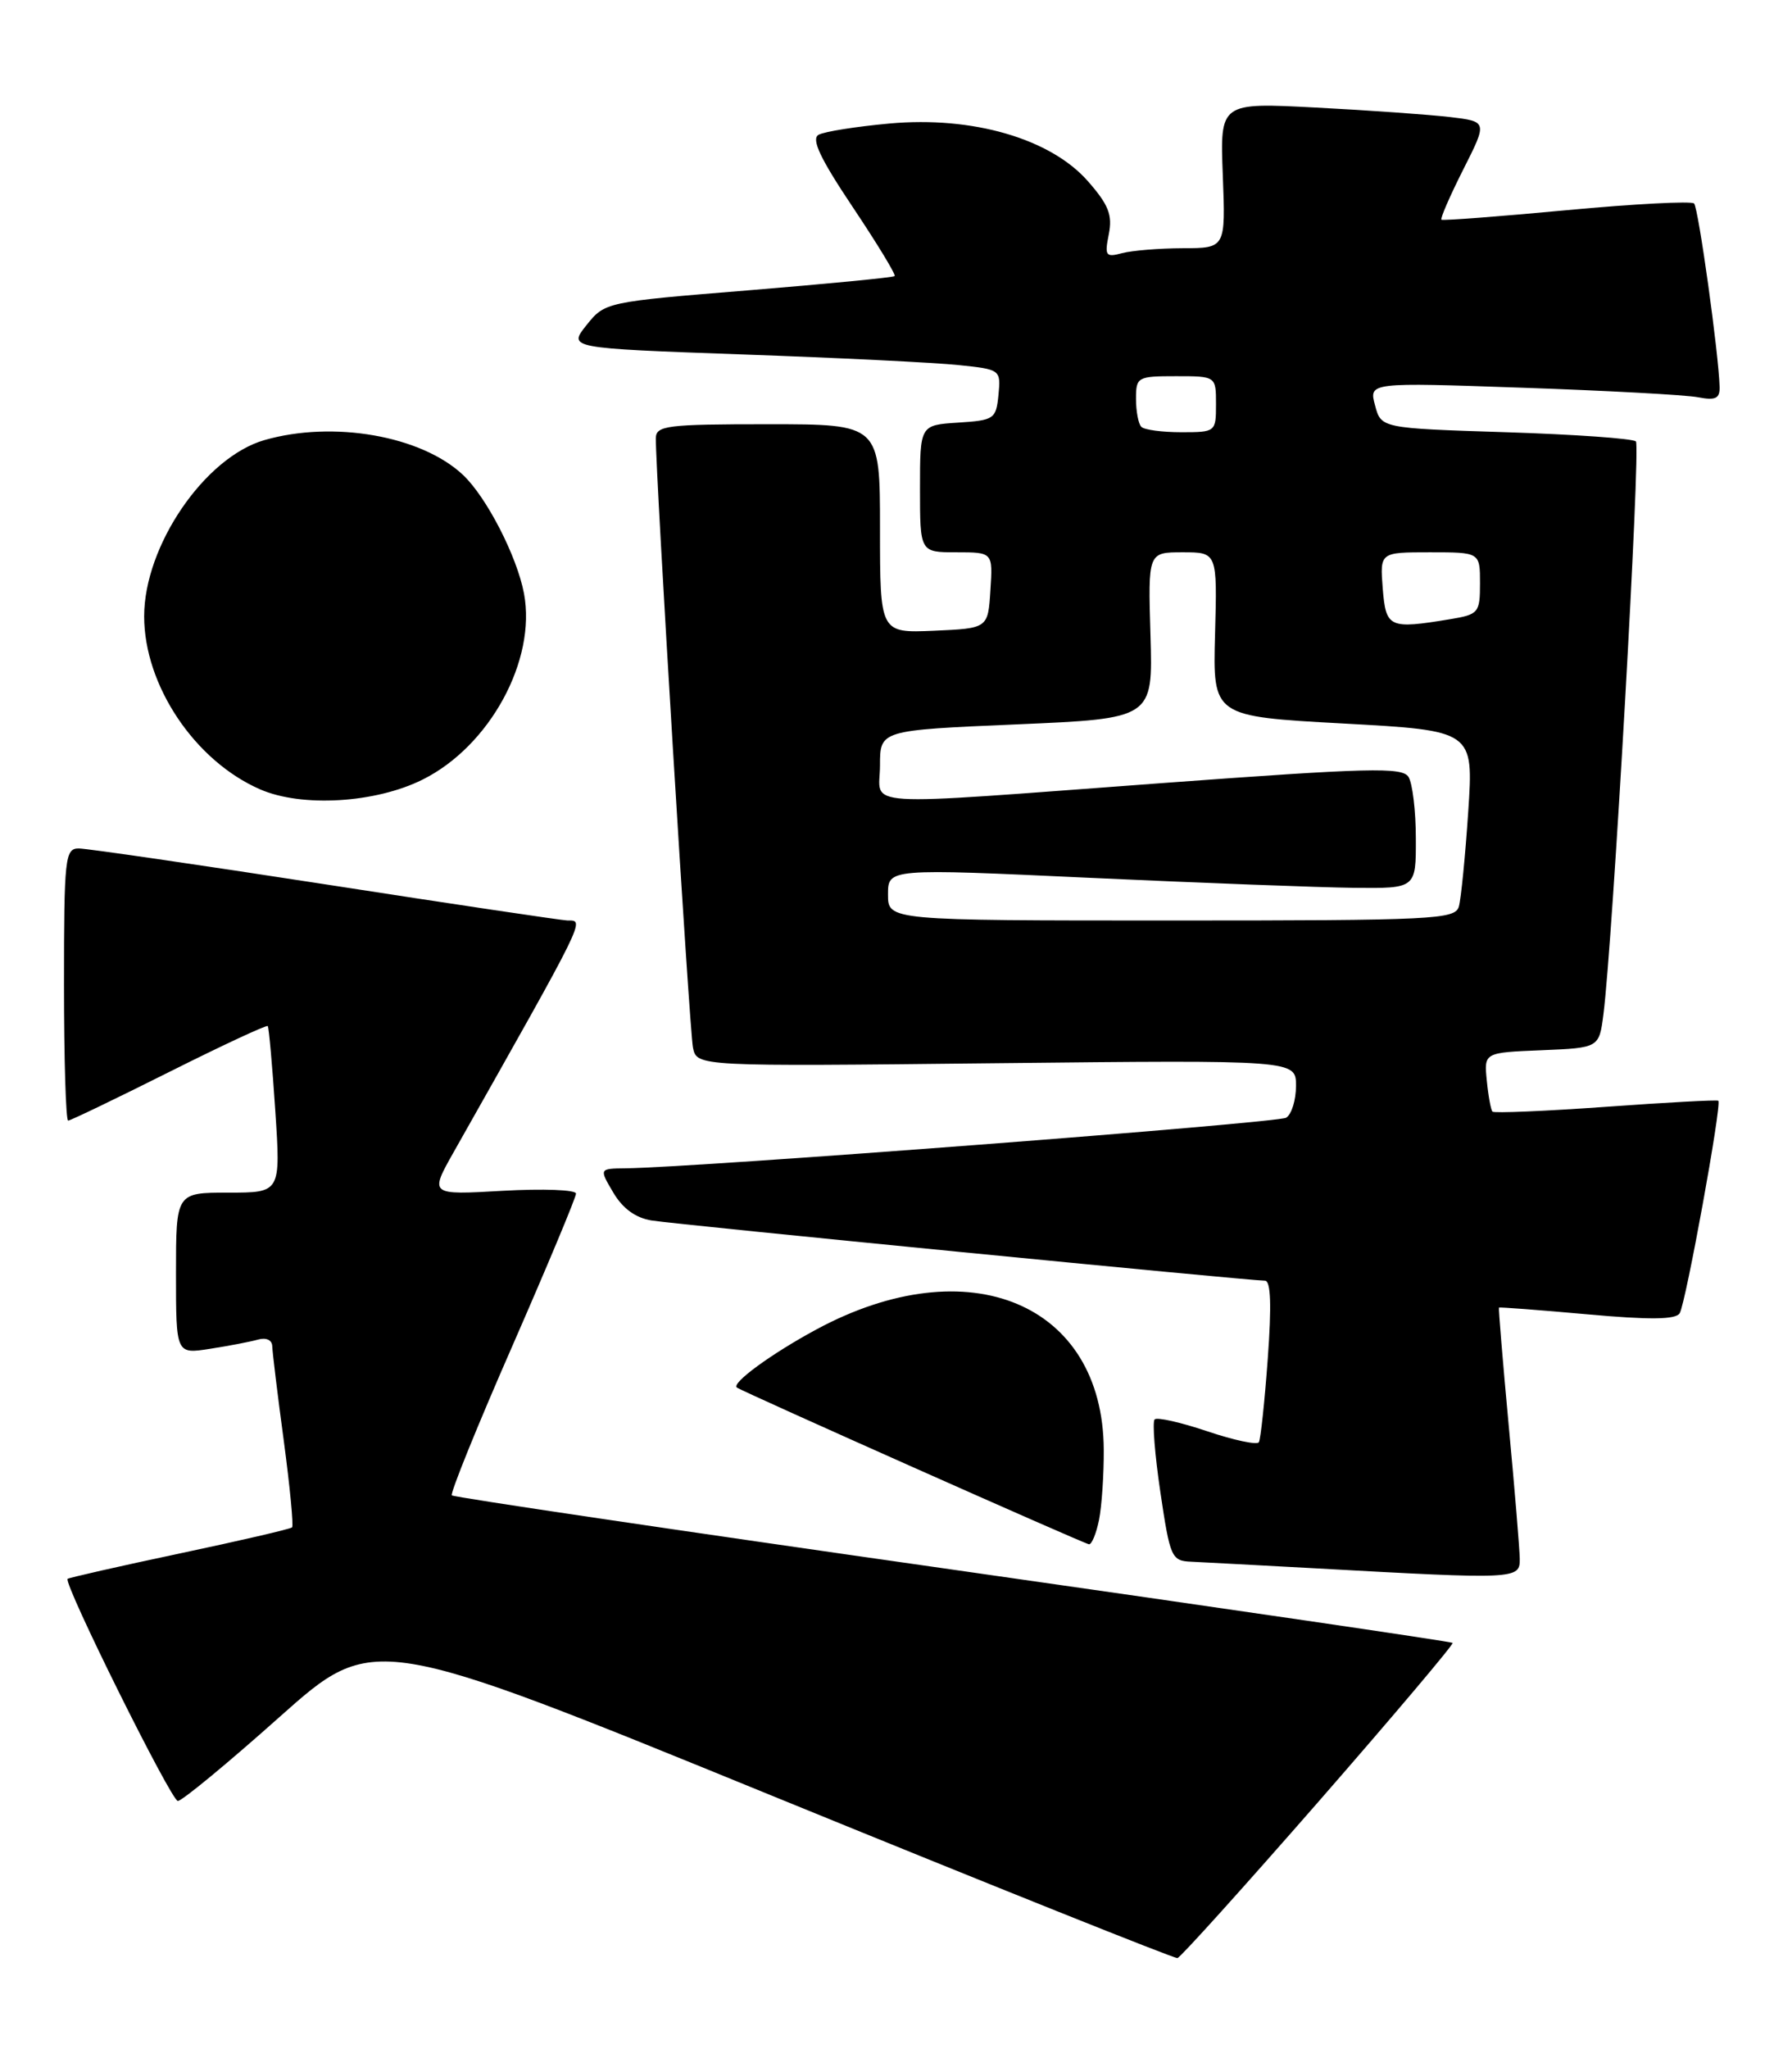 <?xml version="1.0" encoding="UTF-8" standalone="no"?>
<!DOCTYPE svg PUBLIC "-//W3C//DTD SVG 1.1//EN" "http://www.w3.org/Graphics/SVG/1.1/DTD/svg11.dtd" >
<svg xmlns="http://www.w3.org/2000/svg" xmlns:xlink="http://www.w3.org/1999/xlink" version="1.1" viewBox="0 0 224 256">
 <g >
 <path fill="currentColor"
d=" M 164.87 225.02 C 174.22 214.31 181.74 205.41 181.58 205.25 C 181.42 205.09 153.30 200.97 119.10 196.10 C 84.90 191.23 56.72 187.06 56.48 186.82 C 56.25 186.58 59.64 178.20 64.03 168.19 C 68.41 158.18 72.00 149.60 72.00 149.12 C 72.00 148.64 67.88 148.49 62.84 148.77 C 53.68 149.30 53.68 149.30 56.73 143.90 C 73.44 114.33 73.11 115.00 70.94 115.00 C 70.36 115.00 56.78 112.98 40.78 110.50 C 24.78 108.03 10.85 106.00 9.84 106.00 C 8.13 106.00 8.00 107.16 8.00 123.00 C 8.00 132.35 8.23 140.00 8.52 140.00 C 8.80 140.00 14.47 137.27 21.12 133.94 C 27.77 130.61 33.33 128.02 33.47 128.19 C 33.61 128.36 34.04 133.11 34.41 138.75 C 35.09 149.00 35.09 149.00 28.55 149.00 C 22.00 149.00 22.00 149.00 22.00 159.09 C 22.00 169.18 22.00 169.18 26.25 168.51 C 28.59 168.15 31.29 167.63 32.25 167.36 C 33.27 167.07 34.01 167.41 34.03 168.18 C 34.05 168.91 34.69 174.22 35.47 179.98 C 36.24 185.75 36.71 190.63 36.51 190.82 C 36.32 191.02 29.97 192.49 22.41 194.09 C 14.85 195.69 8.57 197.12 8.45 197.25 C 7.93 197.87 21.41 225.00 22.23 225.00 C 22.75 225.00 28.47 220.28 34.94 214.51 C 46.72 204.02 46.72 204.02 96.61 224.39 C 124.05 235.59 146.80 244.70 147.18 244.63 C 147.55 244.56 155.51 235.73 164.87 225.02 Z  M 189.97 194.75 C 189.95 193.51 189.33 185.97 188.58 178.00 C 187.84 170.03 187.30 163.44 187.37 163.36 C 187.44 163.29 192.40 163.66 198.39 164.20 C 206.26 164.91 209.46 164.87 209.96 164.07 C 210.72 162.83 215.26 137.90 214.79 137.52 C 214.63 137.39 208.30 137.73 200.72 138.28 C 193.13 138.82 186.76 139.09 186.56 138.88 C 186.36 138.67 186.04 136.93 185.85 135.00 C 185.50 131.50 185.50 131.50 192.70 131.21 C 199.89 130.91 199.89 130.91 200.43 126.71 C 201.59 117.64 205.10 55.76 204.49 55.15 C 204.13 54.79 196.82 54.27 188.24 54.00 C 172.64 53.50 172.64 53.50 171.88 50.64 C 171.11 47.77 171.11 47.77 190.31 48.44 C 200.86 48.80 210.74 49.34 212.25 49.63 C 214.45 50.05 214.99 49.79 214.95 48.33 C 214.84 44.18 212.30 25.97 211.76 25.42 C 211.43 25.10 204.26 25.47 195.83 26.26 C 187.40 27.05 180.36 27.58 180.18 27.45 C 180.01 27.31 181.23 24.50 182.90 21.19 C 185.94 15.18 185.94 15.18 181.22 14.62 C 178.62 14.32 171.10 13.78 164.50 13.44 C 152.50 12.81 152.50 12.81 152.85 21.90 C 153.20 31.00 153.20 31.00 147.85 31.01 C 144.91 31.02 141.49 31.30 140.25 31.63 C 138.21 32.18 138.06 31.96 138.60 29.26 C 139.08 26.86 138.57 25.58 135.99 22.64 C 131.32 17.32 121.58 14.49 111.20 15.43 C 107.03 15.81 103.03 16.44 102.32 16.84 C 101.38 17.37 102.52 19.79 106.59 25.87 C 109.65 30.44 112.01 34.32 111.83 34.49 C 111.65 34.67 103.43 35.46 93.57 36.27 C 75.72 37.72 75.62 37.74 73.32 40.61 C 71.01 43.50 71.01 43.50 92.76 44.28 C 104.72 44.70 116.89 45.30 119.81 45.61 C 125.07 46.15 125.11 46.19 124.81 49.33 C 124.51 52.35 124.28 52.51 119.75 52.80 C 115.00 53.11 115.00 53.11 115.00 61.05 C 115.00 69.00 115.00 69.00 119.55 69.00 C 124.11 69.00 124.11 69.00 123.80 73.75 C 123.50 78.50 123.50 78.50 116.75 78.80 C 110.00 79.09 110.00 79.09 110.00 66.05 C 110.00 53.00 110.00 53.00 96.00 53.00 C 83.34 53.00 82.00 53.17 81.98 54.75 C 81.93 58.93 86.18 128.73 86.62 130.87 C 87.10 133.24 87.10 133.24 124.55 132.83 C 162.00 132.43 162.00 132.43 162.00 135.65 C 162.00 137.43 161.45 139.22 160.77 139.64 C 159.71 140.30 87.09 145.86 78.19 145.96 C 74.89 146.00 74.89 146.00 76.66 148.99 C 77.83 150.98 79.45 152.16 81.46 152.48 C 84.52 152.98 156.14 160.00 158.12 160.00 C 158.85 160.00 158.96 163.07 158.47 169.75 C 158.08 175.11 157.58 179.81 157.36 180.18 C 157.15 180.55 154.25 179.94 150.93 178.82 C 147.61 177.70 144.64 177.03 144.33 177.33 C 144.03 177.64 144.35 181.74 145.05 186.45 C 146.26 194.60 146.44 195.01 148.91 195.11 C 150.33 195.18 157.35 195.55 164.50 195.94 C 189.58 197.33 190.00 197.31 189.97 194.75 Z  M 137.38 189.88 C 137.72 188.16 137.99 184.22 137.97 181.12 C 137.88 162.84 121.10 155.82 102.05 166.09 C 96.43 169.12 91.39 172.80 92.11 173.35 C 92.79 173.86 135.47 192.85 136.12 192.93 C 136.47 192.97 137.03 191.59 137.38 189.88 Z  M 52.82 97.40 C 61.22 93.22 67.07 82.49 65.50 74.15 C 64.62 69.48 60.79 62.05 57.84 59.30 C 52.62 54.43 41.64 52.52 33.06 54.98 C 25.58 57.13 18.02 68.20 18.02 77.00 C 18.02 85.61 24.34 95.05 32.50 98.61 C 37.72 100.89 46.92 100.34 52.82 97.40 Z  M 111.00 111.75 C 111.00 108.50 111.00 108.50 136.25 109.67 C 150.14 110.31 164.99 110.87 169.25 110.92 C 177.00 111.00 177.00 111.00 176.98 104.75 C 176.98 101.31 176.56 97.85 176.06 97.06 C 175.28 95.82 171.12 95.93 145.33 97.83 C 106.28 100.71 110.00 100.94 110.00 95.61 C 110.00 91.23 110.00 91.23 127.06 90.50 C 144.12 89.77 144.12 89.77 143.81 79.38 C 143.50 69.00 143.50 69.00 147.83 69.00 C 152.16 69.00 152.16 69.00 151.88 79.25 C 151.60 89.50 151.60 89.50 167.90 90.39 C 184.20 91.28 184.20 91.28 183.53 101.39 C 183.16 106.95 182.63 112.29 182.36 113.25 C 181.90 114.87 179.32 115.00 146.43 115.00 C 111.00 115.00 111.00 115.00 111.00 111.75 Z  M 172.84 73.50 C 172.49 69.00 172.49 69.00 178.74 69.00 C 185.00 69.00 185.00 69.00 185.00 72.87 C 185.00 76.56 184.83 76.77 181.25 77.36 C 173.62 78.62 173.24 78.44 172.84 73.50 Z  M 142.67 53.33 C 142.30 52.97 142.00 51.39 142.00 49.83 C 142.00 47.10 142.18 47.00 147.00 47.00 C 152.00 47.00 152.00 47.00 152.00 50.50 C 152.00 53.96 151.95 54.00 147.67 54.00 C 145.28 54.00 143.03 53.70 142.67 53.33 Z "/>
</g>
</svg>